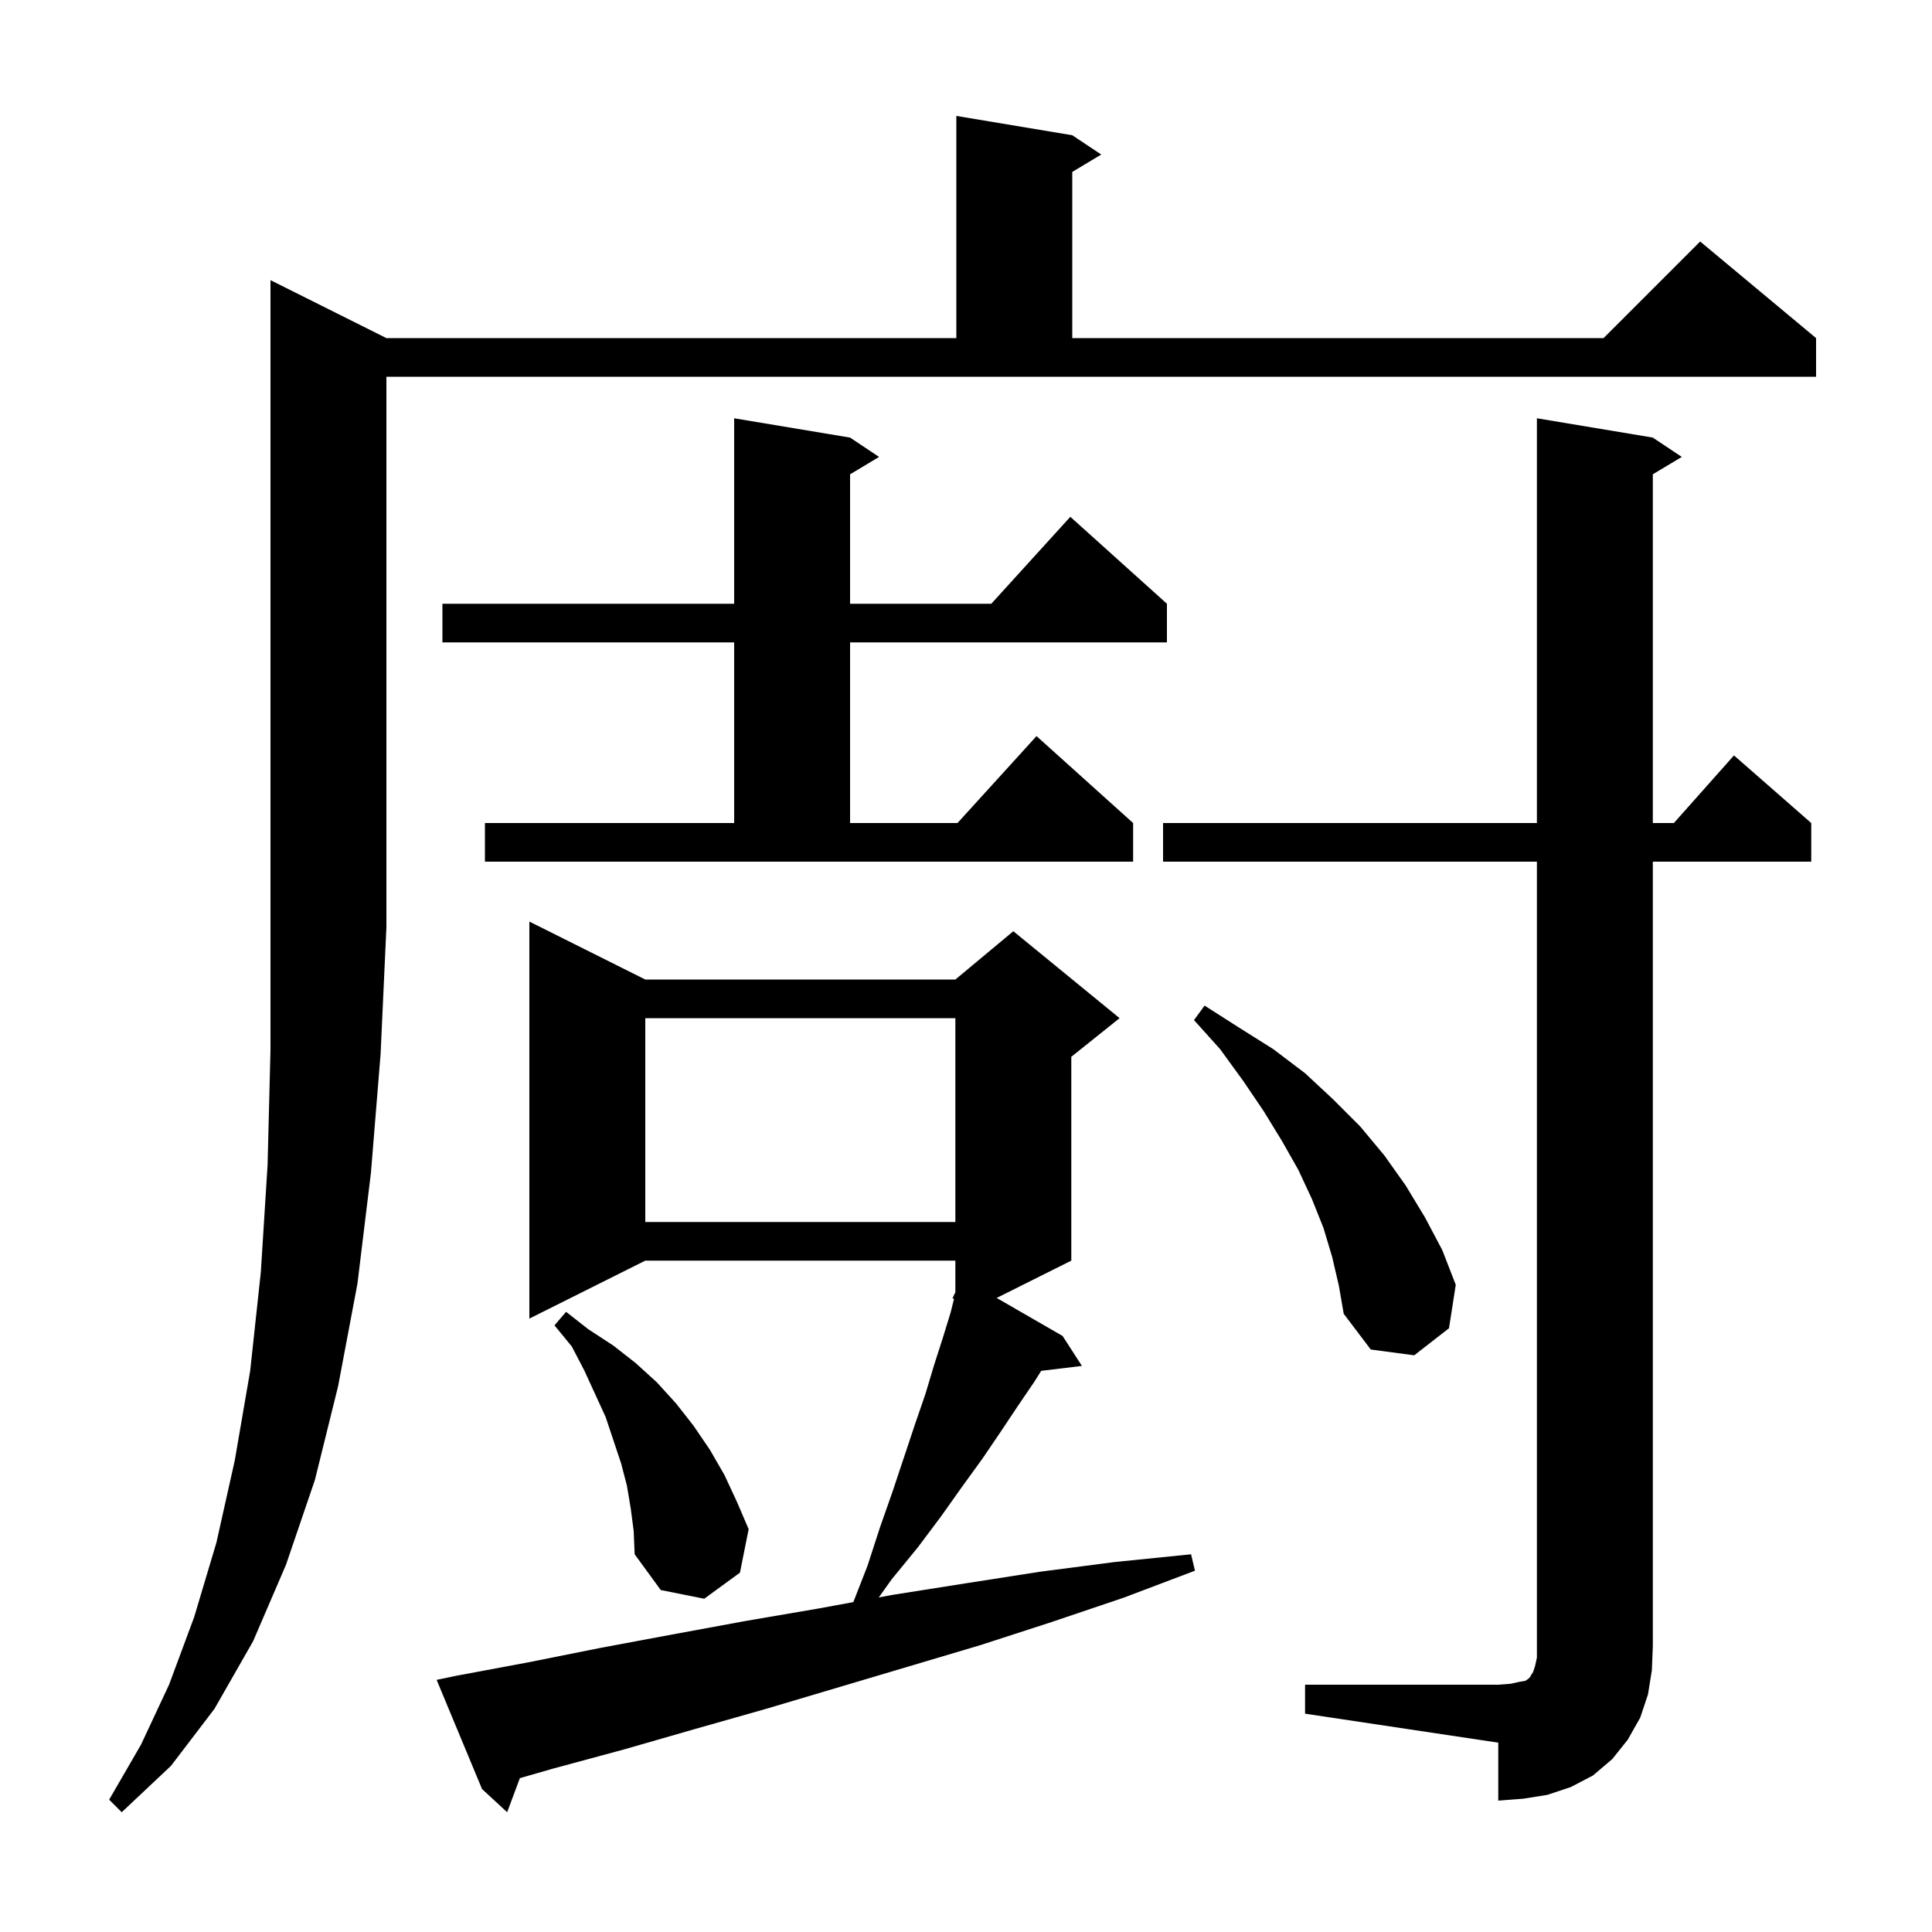 <svg xmlns="http://www.w3.org/2000/svg" xmlns:xlink="http://www.w3.org/1999/xlink" version="1.1" baseProfile="full" viewBox="0 0 200 200" width="200" height="200">
<g fill="black">
<path d="M 40.0 35.0 L 99.0 35.0 L 99.0 12.0 L 111.0 14.0 L 114.0 16.0 L 111.0 17.8 L 111.0 35.0 L 166.0 35.0 L 176.0 25.0 L 188.0 35.0 L 188.0 39.0 L 40.0 39.0 L 40.0 96.0 L 39.4 109.1 L 38.4 121.4 L 37.0 132.9 L 35.0 143.5 L 32.6 153.2 L 29.6 162.0 L 26.2 169.9 L 22.2 176.9 L 17.7 182.8 L 12.6 187.6 L 11.3 186.3 L 14.6 180.6 L 17.5 174.4 L 20.1 167.4 L 22.4 159.7 L 24.3 151.2 L 25.9 141.9 L 27.0 131.7 L 27.7 120.6 L 28.0 108.7 L 28.0 29.0 Z M 47.1 173.5 L 54.6 172.1 L 62.1 170.6 L 69.6 169.2 L 77.2 167.8 L 84.8 166.5 L 88.337 165.848 L 89.8 162.1 L 91.1 158.1 L 92.4 154.4 L 94.7 147.5 L 95.8 144.3 L 96.7 141.3 L 97.6 138.5 L 98.4 135.9 L 98.761 134.455 L 98.6 134.4 L 98.9 133.77 L 98.9 130.5 L 66.8 130.5 L 54.8 136.5 L 54.8 95.4 L 66.8 101.4 L 98.9 101.4 L 104.9 96.4 L 115.9 105.4 L 110.9 109.4 L 110.9 130.5 L 103.175 134.363 L 110.0 138.3 L 112.0 141.4 L 107.782 141.909 L 107.1 143.0 L 105.4 145.5 L 103.6 148.2 L 101.7 151.0 L 99.6 153.9 L 97.4 157.0 L 95.0 160.2 L 92.3 163.5 L 90.969 165.364 L 92.4 165.1 L 100.0 163.9 L 107.7 162.7 L 115.4 161.7 L 123.3 160.9 L 123.7 162.6 L 116.3 165.4 L 108.9 167.9 L 101.5 170.3 L 79.3 176.9 L 71.9 179.0 L 64.6 181.1 L 57.2 183.1 L 53.816 184.074 L 52.5 187.6 L 49.9 185.2 L 45.2 173.9 Z M 135.1 174.4 L 155.1 174.4 L 156.4 174.3 L 157.3 174.1 L 157.9 174.0 L 158.2 173.8 L 158.4 173.6 L 158.5 173.4 L 158.7 173.1 L 158.9 172.5 L 159.1 171.6 L 159.1 89.2 L 120.4 89.2 L 120.4 85.2 L 159.1 85.2 L 159.1 43.3 L 171.1 45.3 L 174.1 47.3 L 171.1 49.1 L 171.1 85.2 L 173.278 85.2 L 179.5 78.2 L 187.5 85.2 L 187.5 89.2 L 171.1 89.2 L 171.1 170.4 L 171.0 172.9 L 170.6 175.4 L 169.8 177.8 L 168.5 180.1 L 166.9 182.1 L 164.9 183.8 L 162.6 185.0 L 160.2 185.8 L 157.7 186.2 L 155.1 186.4 L 155.1 180.4 L 135.1 177.4 Z M 65.3 156.2 L 64.9 153.8 L 64.3 151.5 L 62.7 146.7 L 60.5 141.9 L 59.2 139.4 L 57.4 137.2 L 58.6 135.8 L 60.9 137.6 L 63.5 139.3 L 65.8 141.1 L 68.0 143.1 L 70.0 145.3 L 71.8 147.6 L 73.5 150.1 L 75.0 152.7 L 76.3 155.5 L 77.5 158.3 L 76.6 162.8 L 72.9 165.5 L 68.4 164.6 L 65.7 160.9 L 65.6 158.5 Z M 137.9 130.1 L 137.0 127.1 L 135.8 124.1 L 134.4 121.1 L 132.7 118.1 L 130.8 115.0 L 128.7 111.9 L 126.3 108.6 L 123.6 105.6 L 124.7 104.1 L 128.3 106.4 L 131.8 108.6 L 135.1 111.1 L 138.0 113.8 L 140.8 116.6 L 143.3 119.6 L 145.5 122.7 L 147.5 126.0 L 149.3 129.4 L 150.7 133.0 L 150.0 137.5 L 146.4 140.3 L 141.9 139.7 L 139.1 136.0 L 138.6 133.1 Z M 66.8 105.4 L 66.8 126.5 L 98.9 126.5 L 98.9 105.4 Z M 50.2 85.2 L 76.0 85.2 L 76.0 66.5 L 45.8 66.5 L 45.8 62.5 L 76.0 62.5 L 76.0 43.3 L 88.0 45.3 L 91.0 47.3 L 88.0 49.1 L 88.0 62.5 L 102.618 62.5 L 110.8 53.5 L 120.8 62.5 L 120.8 66.5 L 88.0 66.5 L 88.0 85.2 L 99.118 85.2 L 107.3 76.2 L 117.3 85.2 L 117.3 89.2 L 50.2 89.2 Z " />
</g>
</svg>
